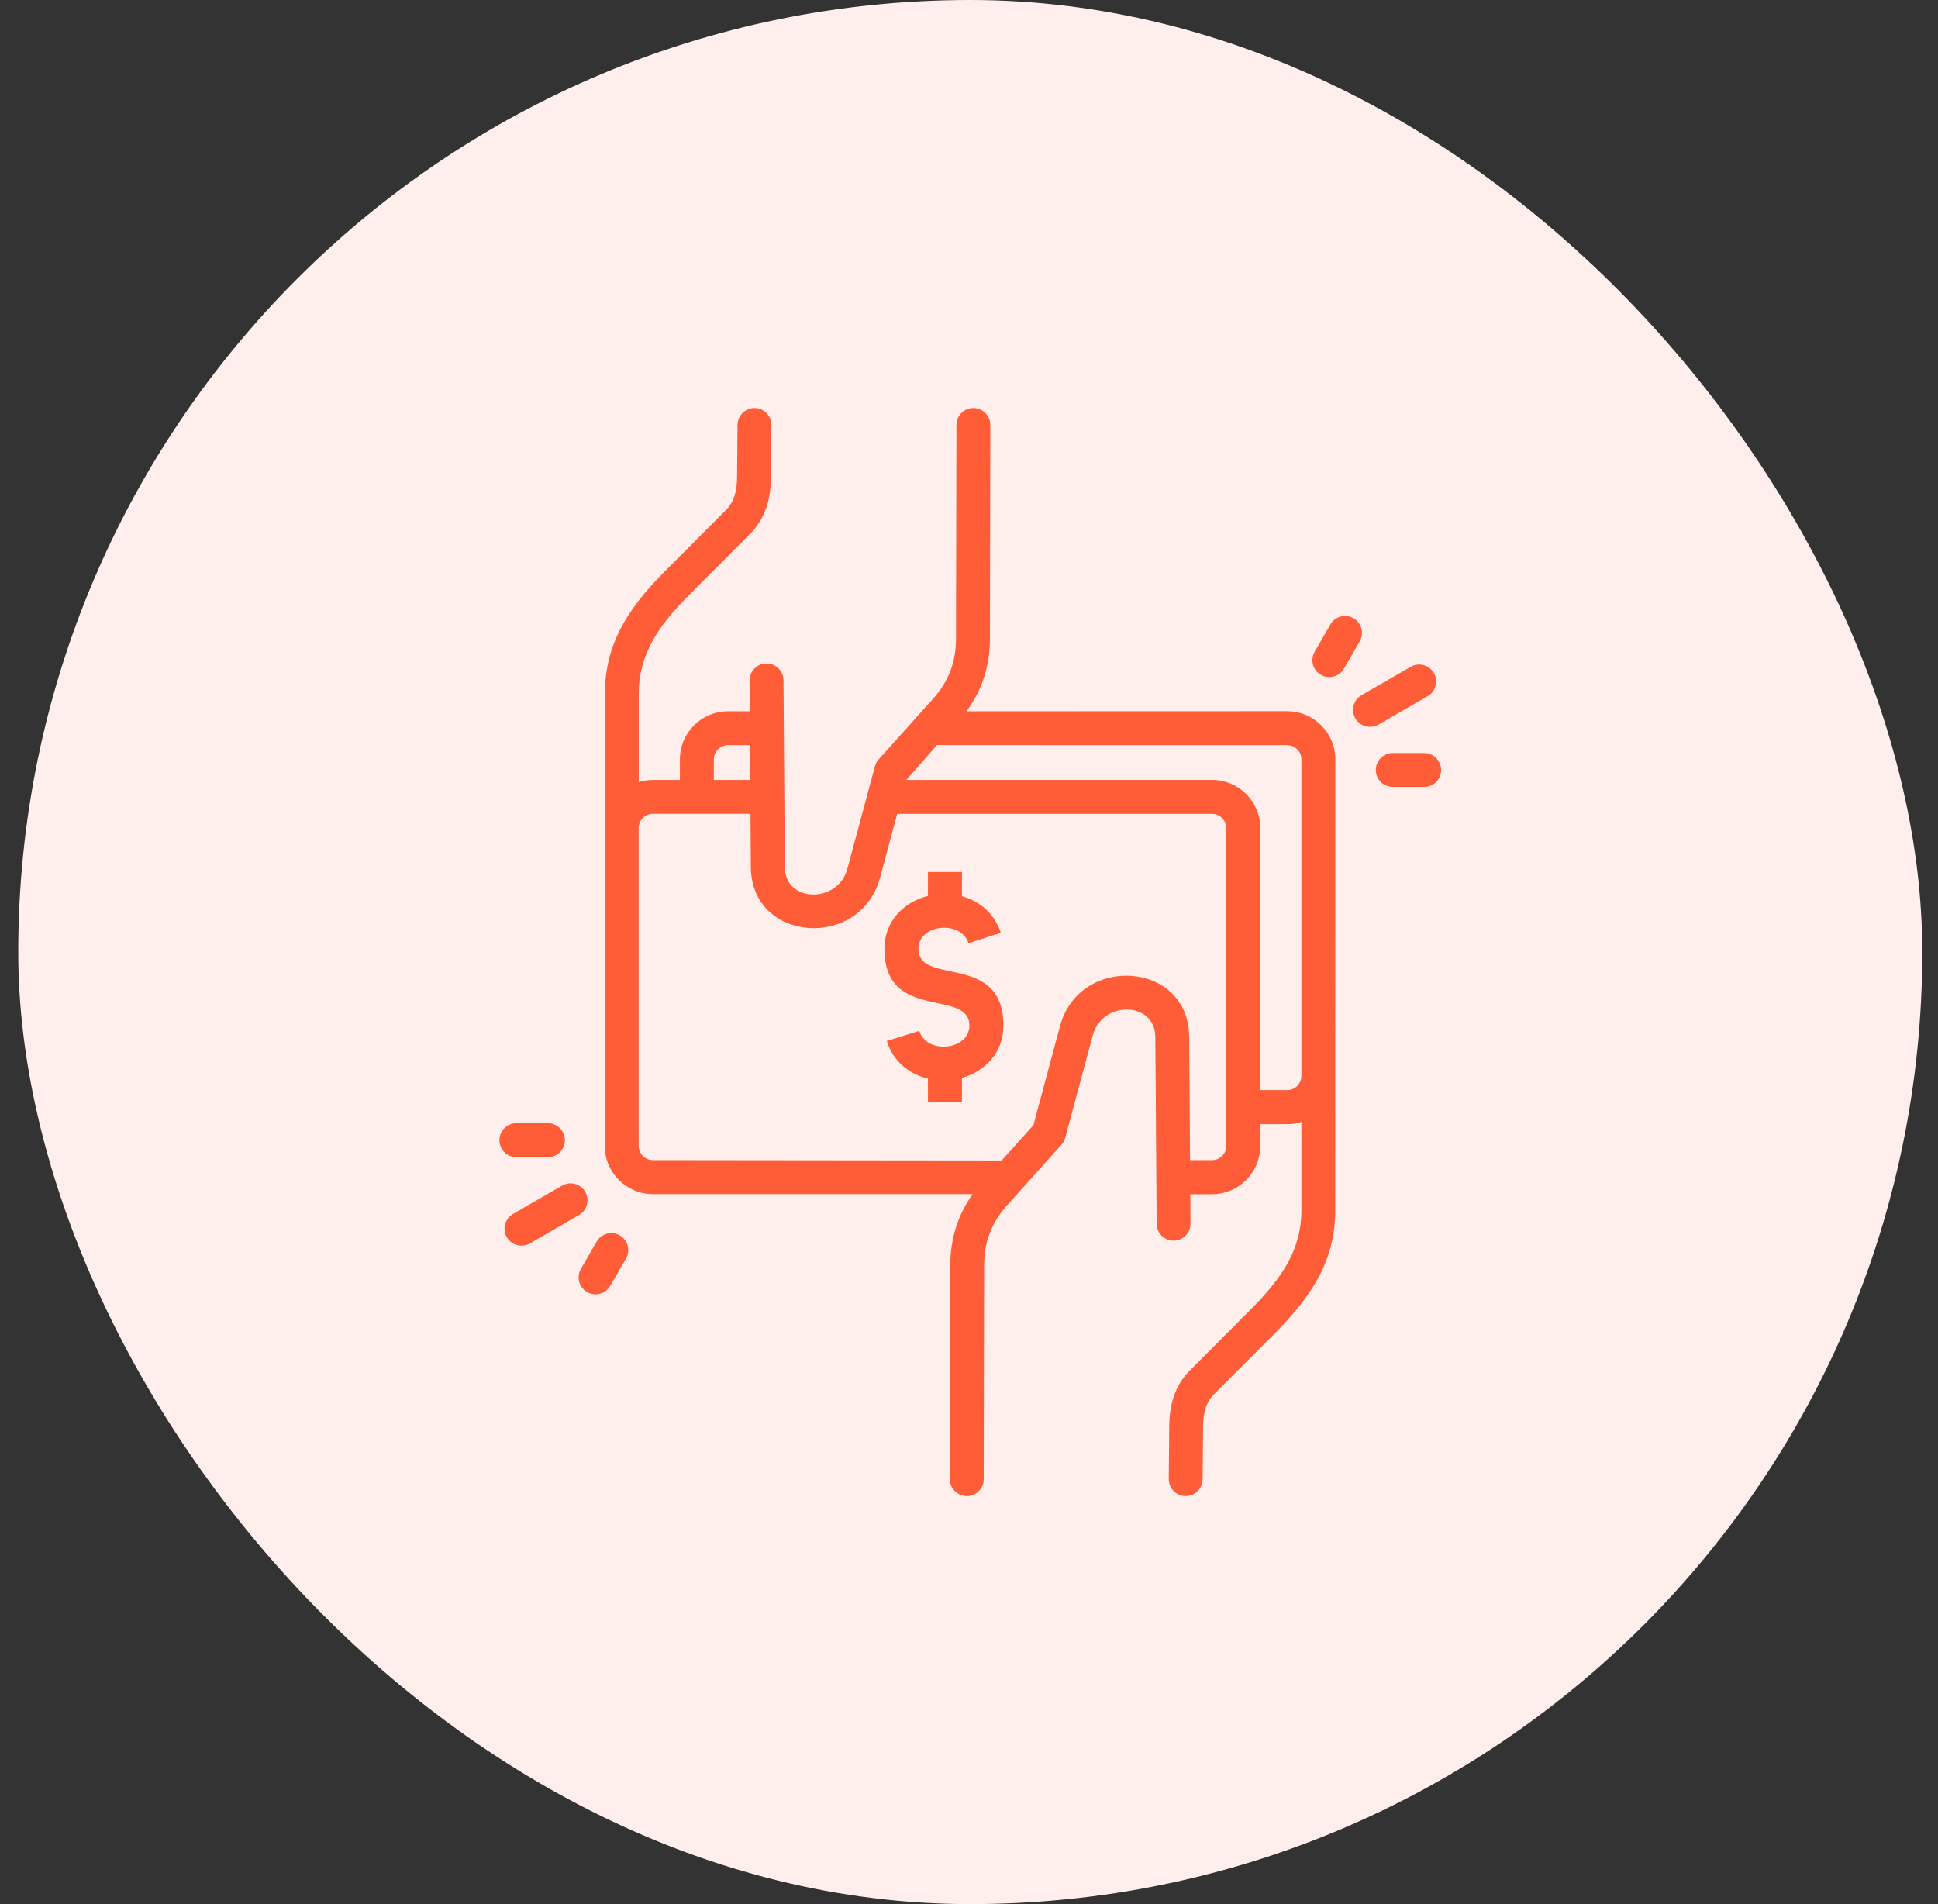 <svg width="57" height="56" viewBox="0 0 57 56" fill="none" xmlns="http://www.w3.org/2000/svg">
<rect x="0" y="0" width="57" height="56" fill="#333333" stroke="none"/>
<rect x="0.537" width="56" height="56" rx="28" fill="#FFEFEC"/>
<path fill-rule="evenodd" clip-rule="evenodd" d="M39.272 35.593C39.272 37.045 38.607 38.098 37.494 39.212L35.705 41.007C35.45 41.264 35.387 41.604 35.385 41.964L35.371 43.505C35.368 43.781 35.144 44.001 34.869 44C34.594 43.997 34.373 43.773 34.375 43.498L34.389 41.957C34.394 41.329 34.541 40.764 34.998 40.304L36.787 38.509C37.704 37.59 38.276 36.755 38.276 35.593V32.999C38.144 33.04 38.004 33.062 37.858 33.062H37.064L37.066 33.706C37.066 34.487 36.43 35.122 35.651 35.122H35.01L35.015 35.987C35.016 36.262 34.794 36.486 34.519 36.487C34.244 36.489 34.021 36.266 34.019 35.991L33.98 30.497C33.973 29.442 32.416 29.424 32.143 30.441L31.33 33.462C31.311 33.536 31.275 33.605 31.221 33.665L29.618 35.451C29.165 35.957 28.947 36.525 28.945 37.203L28.933 43.501C28.933 43.776 28.711 44 28.436 44C28.161 44 27.937 43.776 27.937 43.501L27.95 37.203C27.951 36.433 28.168 35.736 28.608 35.12H19.205C18.424 35.12 17.788 34.486 17.788 33.705L17.791 20.407C17.791 18.955 18.456 17.902 19.569 16.788L21.358 14.993C21.613 14.736 21.674 14.396 21.678 14.036L21.692 12.495C21.695 12.22 21.919 11.999 22.194 12C22.469 12.003 22.69 12.226 22.688 12.502L22.674 14.043C22.669 14.671 22.522 15.236 22.065 15.696L20.276 17.491C19.359 18.41 18.787 19.245 18.787 20.407V23.002C18.919 22.962 19.059 22.939 19.205 22.939H19.997V22.334C19.997 21.553 20.631 20.919 21.412 20.919H22.055L22.048 20.013C22.047 19.738 22.269 19.514 22.544 19.513C22.819 19.512 23.043 19.734 23.044 20.009L23.083 25.503C23.09 26.558 24.648 26.576 24.92 25.559L25.733 22.538C25.752 22.464 25.788 22.395 25.843 22.335L27.445 20.549C27.898 20.043 28.116 19.475 28.118 18.797L28.13 12.499C28.13 12.224 28.354 12 28.629 12C28.904 12 29.128 12.224 29.128 12.499L29.115 18.797C29.114 19.585 28.887 20.296 28.426 20.92L37.858 20.917C38.639 20.917 39.274 21.552 39.274 22.332L39.271 35.591L39.272 35.593ZM15.19 34.034C14.913 34.034 14.69 33.81 14.69 33.534C14.69 33.258 14.913 33.034 15.19 33.034H16.114C16.391 33.034 16.614 33.258 16.614 33.534C16.614 33.81 16.391 34.034 16.114 34.034H15.19ZM17.949 37.816L18.412 37.016C18.549 36.777 18.469 36.473 18.23 36.334C17.991 36.195 17.687 36.277 17.548 36.516L17.085 37.318C16.948 37.557 17.028 37.861 17.267 38C17.506 38.137 17.81 38.057 17.949 37.818V37.816ZM15.588 36.568C15.349 36.705 15.045 36.625 14.906 36.386C14.767 36.147 14.849 35.843 15.088 35.704L16.531 34.87C16.77 34.733 17.074 34.813 17.213 35.052C17.351 35.291 17.27 35.595 17.031 35.734L15.588 36.568ZM39.129 18.366L38.667 19.167C38.529 19.406 38.611 19.71 38.85 19.846C39.089 19.984 39.393 19.901 39.529 19.663L39.992 18.862C40.129 18.623 40.046 18.319 39.809 18.182C39.57 18.045 39.266 18.128 39.129 18.366ZM41.889 22.148C42.164 22.148 42.386 22.372 42.386 22.646C42.386 22.922 42.164 23.144 41.889 23.144H40.964C40.689 23.144 40.465 22.92 40.465 22.645C40.465 22.37 40.688 22.146 40.964 22.146H41.889V22.148ZM41.49 19.612C41.729 19.473 42.034 19.555 42.172 19.794C42.31 20.032 42.229 20.337 41.99 20.476L40.546 21.309C40.307 21.447 40.003 21.366 39.864 21.127C39.725 20.888 39.807 20.584 40.046 20.445L41.489 19.612H41.49ZM27.293 26.349C26.577 26.53 26.012 27.094 26.012 27.908C26.012 30.072 28.512 29.058 28.512 30.161C28.512 30.89 27.256 31.022 27.036 30.318L26.083 30.615C26.273 31.226 26.748 31.591 27.293 31.723V32.411H28.293V31.702C28.98 31.506 29.512 30.951 29.512 30.159C29.512 27.997 27.013 29.009 27.013 27.906C27.013 27.181 28.259 27.045 28.487 27.741L29.436 27.433C29.245 26.852 28.804 26.499 28.293 26.358V25.645H27.293V26.349ZM35.001 34.12H35.65C35.878 34.12 36.067 33.933 36.067 33.704V24.352C36.067 24.124 35.879 23.935 35.65 23.935H26.389L25.884 25.813C25.312 27.942 22.101 27.73 22.084 25.503L22.073 23.934H19.201C18.973 23.934 18.785 24.121 18.785 24.35V33.702C18.785 33.93 18.973 34.119 19.202 34.119L29.461 34.13L30.395 33.09L31.176 30.18C31.748 28.051 34.96 28.263 34.976 30.49L35.001 34.119L35.001 34.12ZM37.065 32.06H37.86C38.088 32.06 38.276 31.873 38.276 31.644V22.331C38.276 22.103 38.089 21.916 37.86 21.916L27.556 21.914L26.658 22.938H35.651C36.432 22.938 37.067 23.573 37.067 24.353L37.064 32.061L37.065 32.06ZM22.067 22.938L22.06 21.917H21.412C21.184 21.917 20.995 22.105 20.995 22.332V22.938H22.067Z" fill="#FE5D38"/>
</svg>
